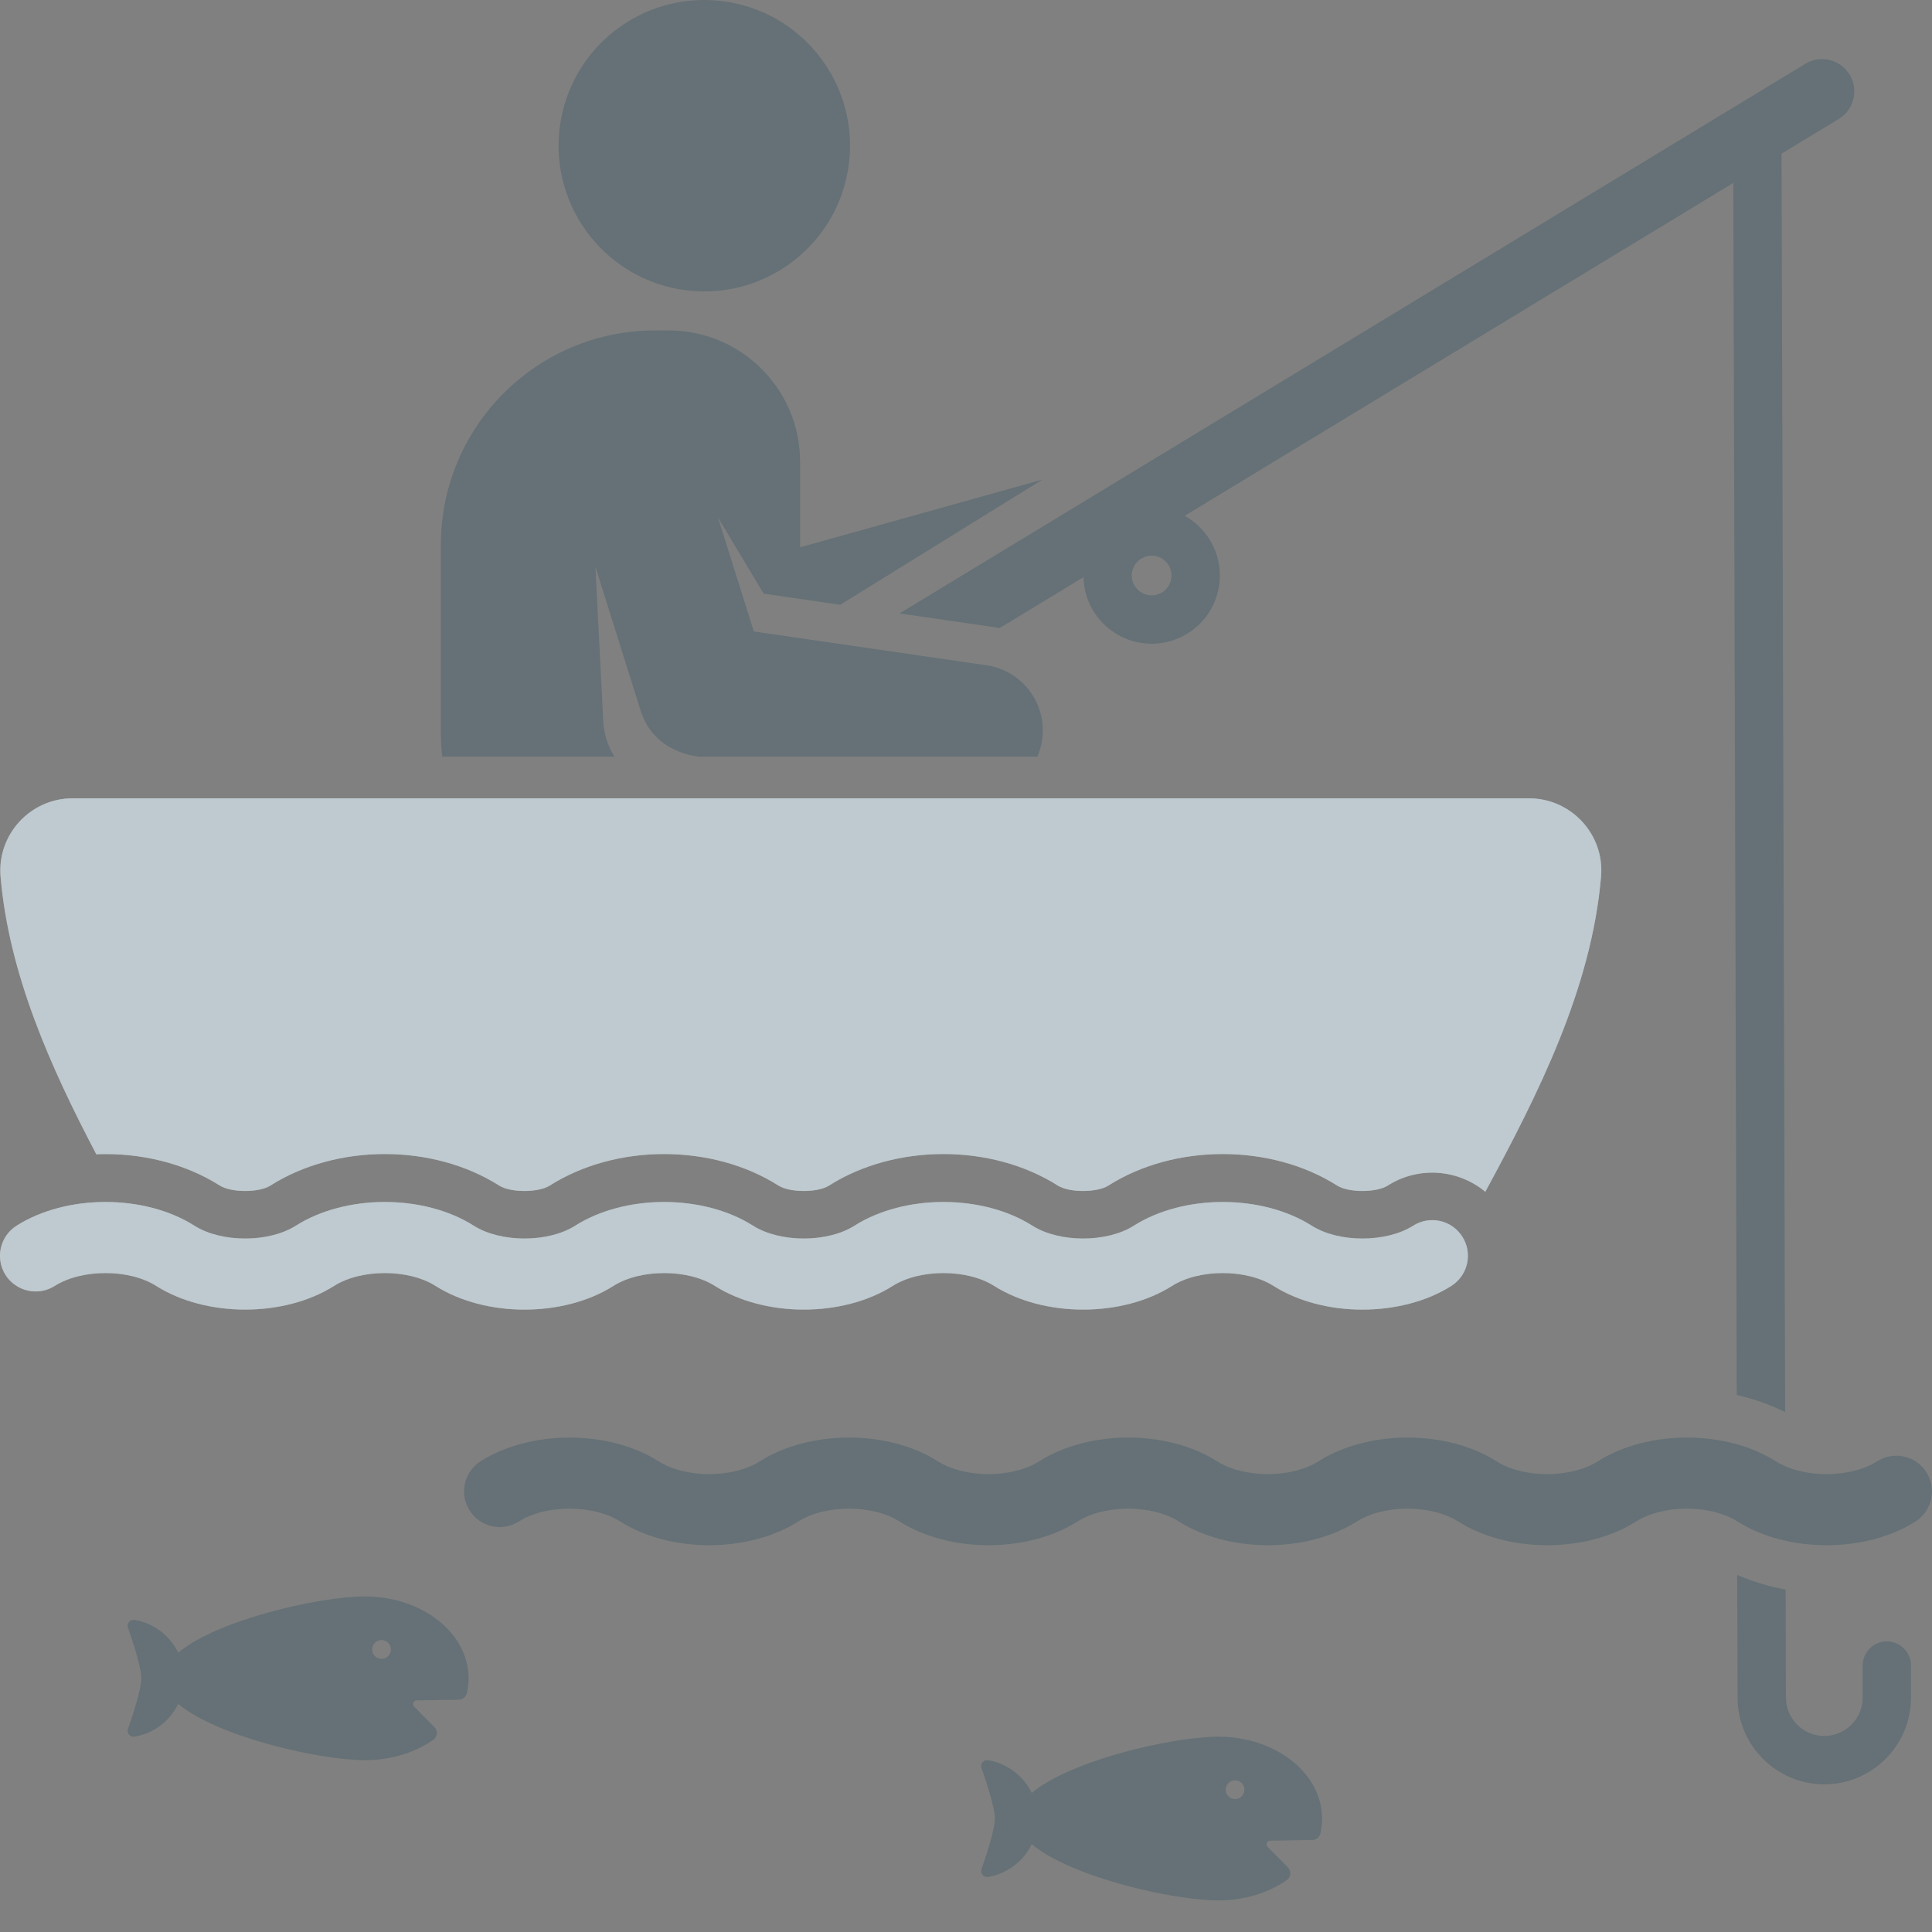 <svg width="34" height="34" viewBox="0 0 34 34" fill="none" xmlns="http://www.w3.org/2000/svg">
<rect x="0" y="0" width="34" height="34" fill="#808080" stroke="none"/>
<path d="M3.136 29.985C3.817 30.56 5.615 30.976 6.423 30.976C6.883 30.976 7.304 30.84 7.625 30.618C7.7 30.566 7.709 30.458 7.644 30.394L7.288 30.034C7.248 29.994 7.276 29.925 7.333 29.924L8.074 29.912C8.107 29.911 8.139 29.899 8.165 29.878C8.19 29.858 8.208 29.829 8.215 29.796C8.235 29.712 8.246 29.624 8.246 29.535C8.246 28.74 7.429 28.095 6.423 28.095C5.615 28.095 3.817 28.51 3.136 29.085C3.055 28.916 2.929 28.772 2.773 28.668C2.65 28.587 2.512 28.532 2.366 28.508C2.289 28.496 2.226 28.571 2.252 28.645C2.32 28.837 2.487 29.331 2.487 29.535C2.487 29.739 2.321 30.232 2.252 30.425C2.226 30.499 2.289 30.575 2.366 30.562C2.512 30.538 2.65 30.484 2.773 30.402C2.929 30.298 3.055 30.154 3.136 29.985ZM6.714 28.862C6.758 28.862 6.8 28.88 6.831 28.911C6.862 28.942 6.879 28.984 6.879 29.028C6.879 29.072 6.862 29.114 6.831 29.145C6.8 29.176 6.757 29.193 6.714 29.193C6.67 29.193 6.628 29.175 6.597 29.144C6.566 29.113 6.548 29.071 6.548 29.027C6.548 28.984 6.566 28.942 6.597 28.911C6.628 28.88 6.67 28.862 6.714 28.862ZM18.157 32.454C18.837 33.029 20.636 33.444 21.443 33.444C21.904 33.444 22.324 33.309 22.645 33.086C22.72 33.034 22.729 32.927 22.665 32.862L22.308 32.503C22.268 32.462 22.296 32.394 22.353 32.393L23.095 32.38C23.128 32.38 23.16 32.368 23.185 32.347C23.211 32.326 23.229 32.297 23.236 32.265C23.256 32.18 23.266 32.093 23.266 32.004C23.266 31.208 22.45 30.563 21.443 30.563C20.636 30.563 18.837 30.979 18.157 31.553C18.075 31.384 17.95 31.241 17.793 31.137C17.671 31.055 17.532 31.001 17.387 30.977C17.31 30.964 17.247 31.04 17.273 31.114C17.341 31.307 17.508 31.8 17.508 32.004C17.508 32.208 17.341 32.7 17.273 32.894C17.247 32.968 17.31 33.043 17.387 33.031C17.532 33.007 17.671 32.952 17.793 32.87C17.95 32.767 18.076 32.623 18.157 32.454V32.454ZM21.735 31.331C21.779 31.331 21.821 31.348 21.852 31.379C21.883 31.41 21.9 31.452 21.9 31.496C21.9 31.54 21.882 31.582 21.851 31.613C21.82 31.644 21.778 31.662 21.734 31.662C21.713 31.661 21.691 31.657 21.671 31.649C21.651 31.64 21.633 31.628 21.617 31.613C21.587 31.582 21.569 31.54 21.569 31.496C21.569 31.452 21.587 31.41 21.618 31.379C21.649 31.348 21.691 31.331 21.735 31.331ZM10.616 12.692L10.478 9.973L11.273 12.502C11.516 13.274 12.3 13.311 12.313 13.316H18.255C18.296 13.222 18.325 13.123 18.339 13.022C18.431 12.388 17.993 11.8 17.359 11.708L13.266 11.113L12.635 9.106L13.439 10.447L14.786 10.643L18.343 8.441L14.08 9.632V8.126C14.08 6.85 13.044 5.815 11.768 5.815H11.532C9.448 5.815 7.759 7.504 7.759 9.587V12.926C7.759 13.058 7.768 13.188 7.783 13.316H10.812C10.695 13.128 10.627 12.913 10.616 12.692ZM12.576 0.007C11.164 -0.094 9.937 0.97 9.837 2.383C9.737 3.795 10.801 5.021 12.213 5.122C13.626 5.222 14.852 4.158 14.952 2.746C15.052 1.333 13.989 0.107 12.576 0.007Z" fill="#274D60" fill-opacity="0.3"/>
<path d="M28.176 15.425C28.009 17.397 27.063 19.268 26.139 20.973C25.663 20.579 24.971 20.516 24.422 20.864C24.222 20.991 23.731 20.991 23.532 20.864C22.365 20.124 20.672 20.124 19.506 20.864C19.306 20.991 18.816 20.991 18.616 20.864C17.45 20.124 15.757 20.124 14.59 20.864C14.391 20.991 13.9 20.991 13.7 20.864C12.534 20.124 10.841 20.124 9.675 20.864C9.475 20.991 8.984 20.991 8.785 20.864C7.619 20.124 5.926 20.124 4.759 20.864C4.56 20.991 4.069 20.991 3.869 20.864C3.242 20.466 2.463 20.283 1.695 20.313C0.895 18.789 0.156 17.146 0.01 15.425C-0.052 14.685 0.535 14.049 1.278 14.049H26.908C27.651 14.049 28.239 14.685 28.176 15.425L28.176 15.425ZM22.412 22.63C21.936 22.328 21.102 22.328 20.626 22.63C19.749 23.186 18.374 23.186 17.496 22.63C17.02 22.328 16.186 22.328 15.71 22.63C14.833 23.186 13.458 23.186 12.581 22.63C12.105 22.328 11.27 22.328 10.795 22.63C10.356 22.908 9.793 23.047 9.23 23.047C8.667 23.047 8.104 22.908 7.665 22.63C7.189 22.328 6.355 22.328 5.879 22.63C5.001 23.186 3.627 23.186 2.749 22.63C2.274 22.328 1.439 22.328 0.963 22.63C0.823 22.719 0.653 22.749 0.49 22.712C0.328 22.676 0.187 22.577 0.097 22.436C-0.088 22.143 -0.001 21.756 0.292 21.57C1.169 21.014 2.544 21.014 3.421 21.57C3.897 21.872 4.731 21.872 5.207 21.57C6.085 21.014 7.459 21.014 8.337 21.57C8.813 21.872 9.647 21.872 10.123 21.57C11 21.014 12.375 21.014 13.252 21.57C13.728 21.872 14.563 21.872 15.038 21.57C15.916 21.014 17.291 21.014 18.168 21.57C18.644 21.872 19.478 21.872 19.954 21.57C20.831 21.014 22.206 21.014 23.084 21.57C23.559 21.872 24.394 21.872 24.87 21.57C25.162 21.385 25.55 21.471 25.735 21.764C25.921 22.057 25.834 22.444 25.541 22.63C24.664 23.186 23.289 23.186 22.412 22.63Z" fill="white"/>
<path d="M31.352 2.704L32.36 2.093C32.627 1.931 32.713 1.582 32.55 1.314C32.388 1.046 32.039 0.961 31.771 1.123L15.831 10.795L17.458 11.031C17.502 11.037 17.545 11.046 17.588 11.055L19.068 10.157C19.073 10.405 19.155 10.645 19.303 10.843C19.669 11.337 20.356 11.479 20.891 11.153C21.466 10.802 21.631 10.061 21.292 9.503C21.183 9.325 21.03 9.178 20.847 9.078L30.503 3.219C30.507 4.456 30.499 1.586 30.564 24.55C30.861 24.616 31.148 24.716 31.415 24.85C31.413 24.051 31.356 4.127 31.352 2.704ZM20.449 10.427C20.281 10.529 20.067 10.471 19.968 10.31C19.944 10.271 19.928 10.227 19.921 10.182C19.914 10.136 19.916 10.09 19.927 10.046C19.938 10.001 19.957 9.959 19.984 9.922C20.011 9.885 20.045 9.853 20.085 9.829C20.124 9.806 20.167 9.79 20.213 9.782C20.258 9.775 20.304 9.777 20.349 9.788C20.394 9.799 20.436 9.818 20.473 9.845C20.51 9.873 20.541 9.907 20.565 9.946C20.661 10.103 20.62 10.322 20.449 10.427ZM30.579 29.875C30.579 30.716 31.263 31.401 32.104 31.401C32.946 31.401 33.63 30.716 33.63 29.875V29.319C33.631 29.263 33.621 29.206 33.6 29.154C33.579 29.102 33.548 29.054 33.508 29.014C33.469 28.973 33.422 28.941 33.37 28.919C33.318 28.898 33.262 28.886 33.205 28.886C33.149 28.886 33.093 28.898 33.041 28.919C32.989 28.941 32.941 28.973 32.902 29.014C32.862 29.054 32.831 29.102 32.81 29.154C32.789 29.206 32.779 29.263 32.78 29.319V29.875C32.78 30.247 32.477 30.55 32.104 30.55C31.732 30.55 31.429 30.247 31.429 29.874L31.424 27.973C31.128 27.92 30.842 27.835 30.572 27.716L30.579 29.875Z" fill="#274D60" fill-opacity="0.3"/>
<path d="M1.278 14.049C0.535 14.049 -0.052 14.685 0.01 15.425C0.156 17.146 0.895 18.789 1.695 20.313C2.463 20.283 3.242 20.466 3.869 20.864C4.069 20.991 4.56 20.991 4.759 20.864C5.926 20.124 7.619 20.124 8.785 20.864C8.985 20.991 9.475 20.991 9.675 20.864C10.841 20.124 12.534 20.124 13.7 20.864C13.9 20.991 14.391 20.991 14.59 20.864C15.757 20.124 17.45 20.124 18.616 20.864C18.816 20.991 19.306 20.991 19.506 20.864C20.672 20.124 22.365 20.124 23.532 20.864C23.731 20.991 24.222 20.991 24.422 20.864C24.971 20.516 25.663 20.579 26.139 20.973C27.063 19.268 28.009 17.397 28.176 15.425C28.239 14.685 27.652 14.049 26.908 14.049H1.278ZM25.541 22.63C25.834 22.444 25.921 22.057 25.735 21.764C25.55 21.472 25.162 21.385 24.87 21.57C24.394 21.872 23.559 21.872 23.084 21.57C22.206 21.014 20.831 21.014 19.954 21.57C19.478 21.872 18.644 21.872 18.168 21.57C17.291 21.014 15.916 21.014 15.038 21.57C14.563 21.872 13.728 21.872 13.252 21.57C12.375 21.014 11 21.014 10.123 21.57C9.647 21.872 8.813 21.872 8.337 21.57C7.459 21.014 6.085 21.014 5.207 21.57C4.731 21.872 3.897 21.872 3.421 21.57C2.544 21.014 1.169 21.014 0.292 21.57C-0.001 21.756 -0.088 22.144 0.098 22.436C0.283 22.729 0.671 22.815 0.963 22.63C1.439 22.328 2.274 22.328 2.749 22.63C3.627 23.187 5.001 23.187 5.879 22.63C6.355 22.328 7.189 22.328 7.665 22.63C8.104 22.908 8.667 23.047 9.23 23.047C9.793 23.047 10.356 22.908 10.795 22.63C11.27 22.328 12.105 22.328 12.581 22.63C13.458 23.187 14.833 23.187 15.71 22.63C16.186 22.328 17.02 22.328 17.496 22.63C18.374 23.187 19.748 23.187 20.626 22.63C21.102 22.328 21.936 22.328 22.412 22.63C23.289 23.186 24.664 23.186 25.541 22.63ZM33.037 25.716C32.561 26.018 31.726 26.018 31.251 25.716C30.373 25.16 28.998 25.16 28.121 25.716C27.645 26.018 26.811 26.018 26.335 25.716C25.458 25.16 24.083 25.16 23.205 25.716C22.73 26.018 21.895 26.018 21.419 25.716C20.542 25.16 19.167 25.16 18.29 25.716C17.814 26.018 16.979 26.018 16.504 25.716C15.627 25.16 14.252 25.16 13.374 25.716C12.898 26.018 12.064 26.018 11.588 25.716C10.711 25.16 9.336 25.16 8.458 25.716C8.166 25.902 8.079 26.289 8.265 26.582C8.45 26.875 8.838 26.961 9.13 26.776C9.606 26.474 10.441 26.474 10.916 26.776C11.794 27.332 13.169 27.332 14.046 26.776C14.522 26.474 15.356 26.474 15.832 26.776C16.709 27.332 18.084 27.332 18.962 26.776C19.438 26.474 20.272 26.474 20.747 26.776C21.186 27.054 21.749 27.193 22.312 27.193C22.875 27.193 23.439 27.054 23.877 26.776C24.353 26.474 25.188 26.474 25.663 26.776C26.541 27.332 27.915 27.332 28.793 26.776C29.268 26.474 30.103 26.474 30.579 26.776C31.456 27.332 32.831 27.332 33.709 26.776C34.001 26.59 34.088 26.203 33.902 25.91C33.717 25.617 33.329 25.53 33.037 25.716Z" fill="#274D60" fill-opacity="0.3"/>
</svg>
